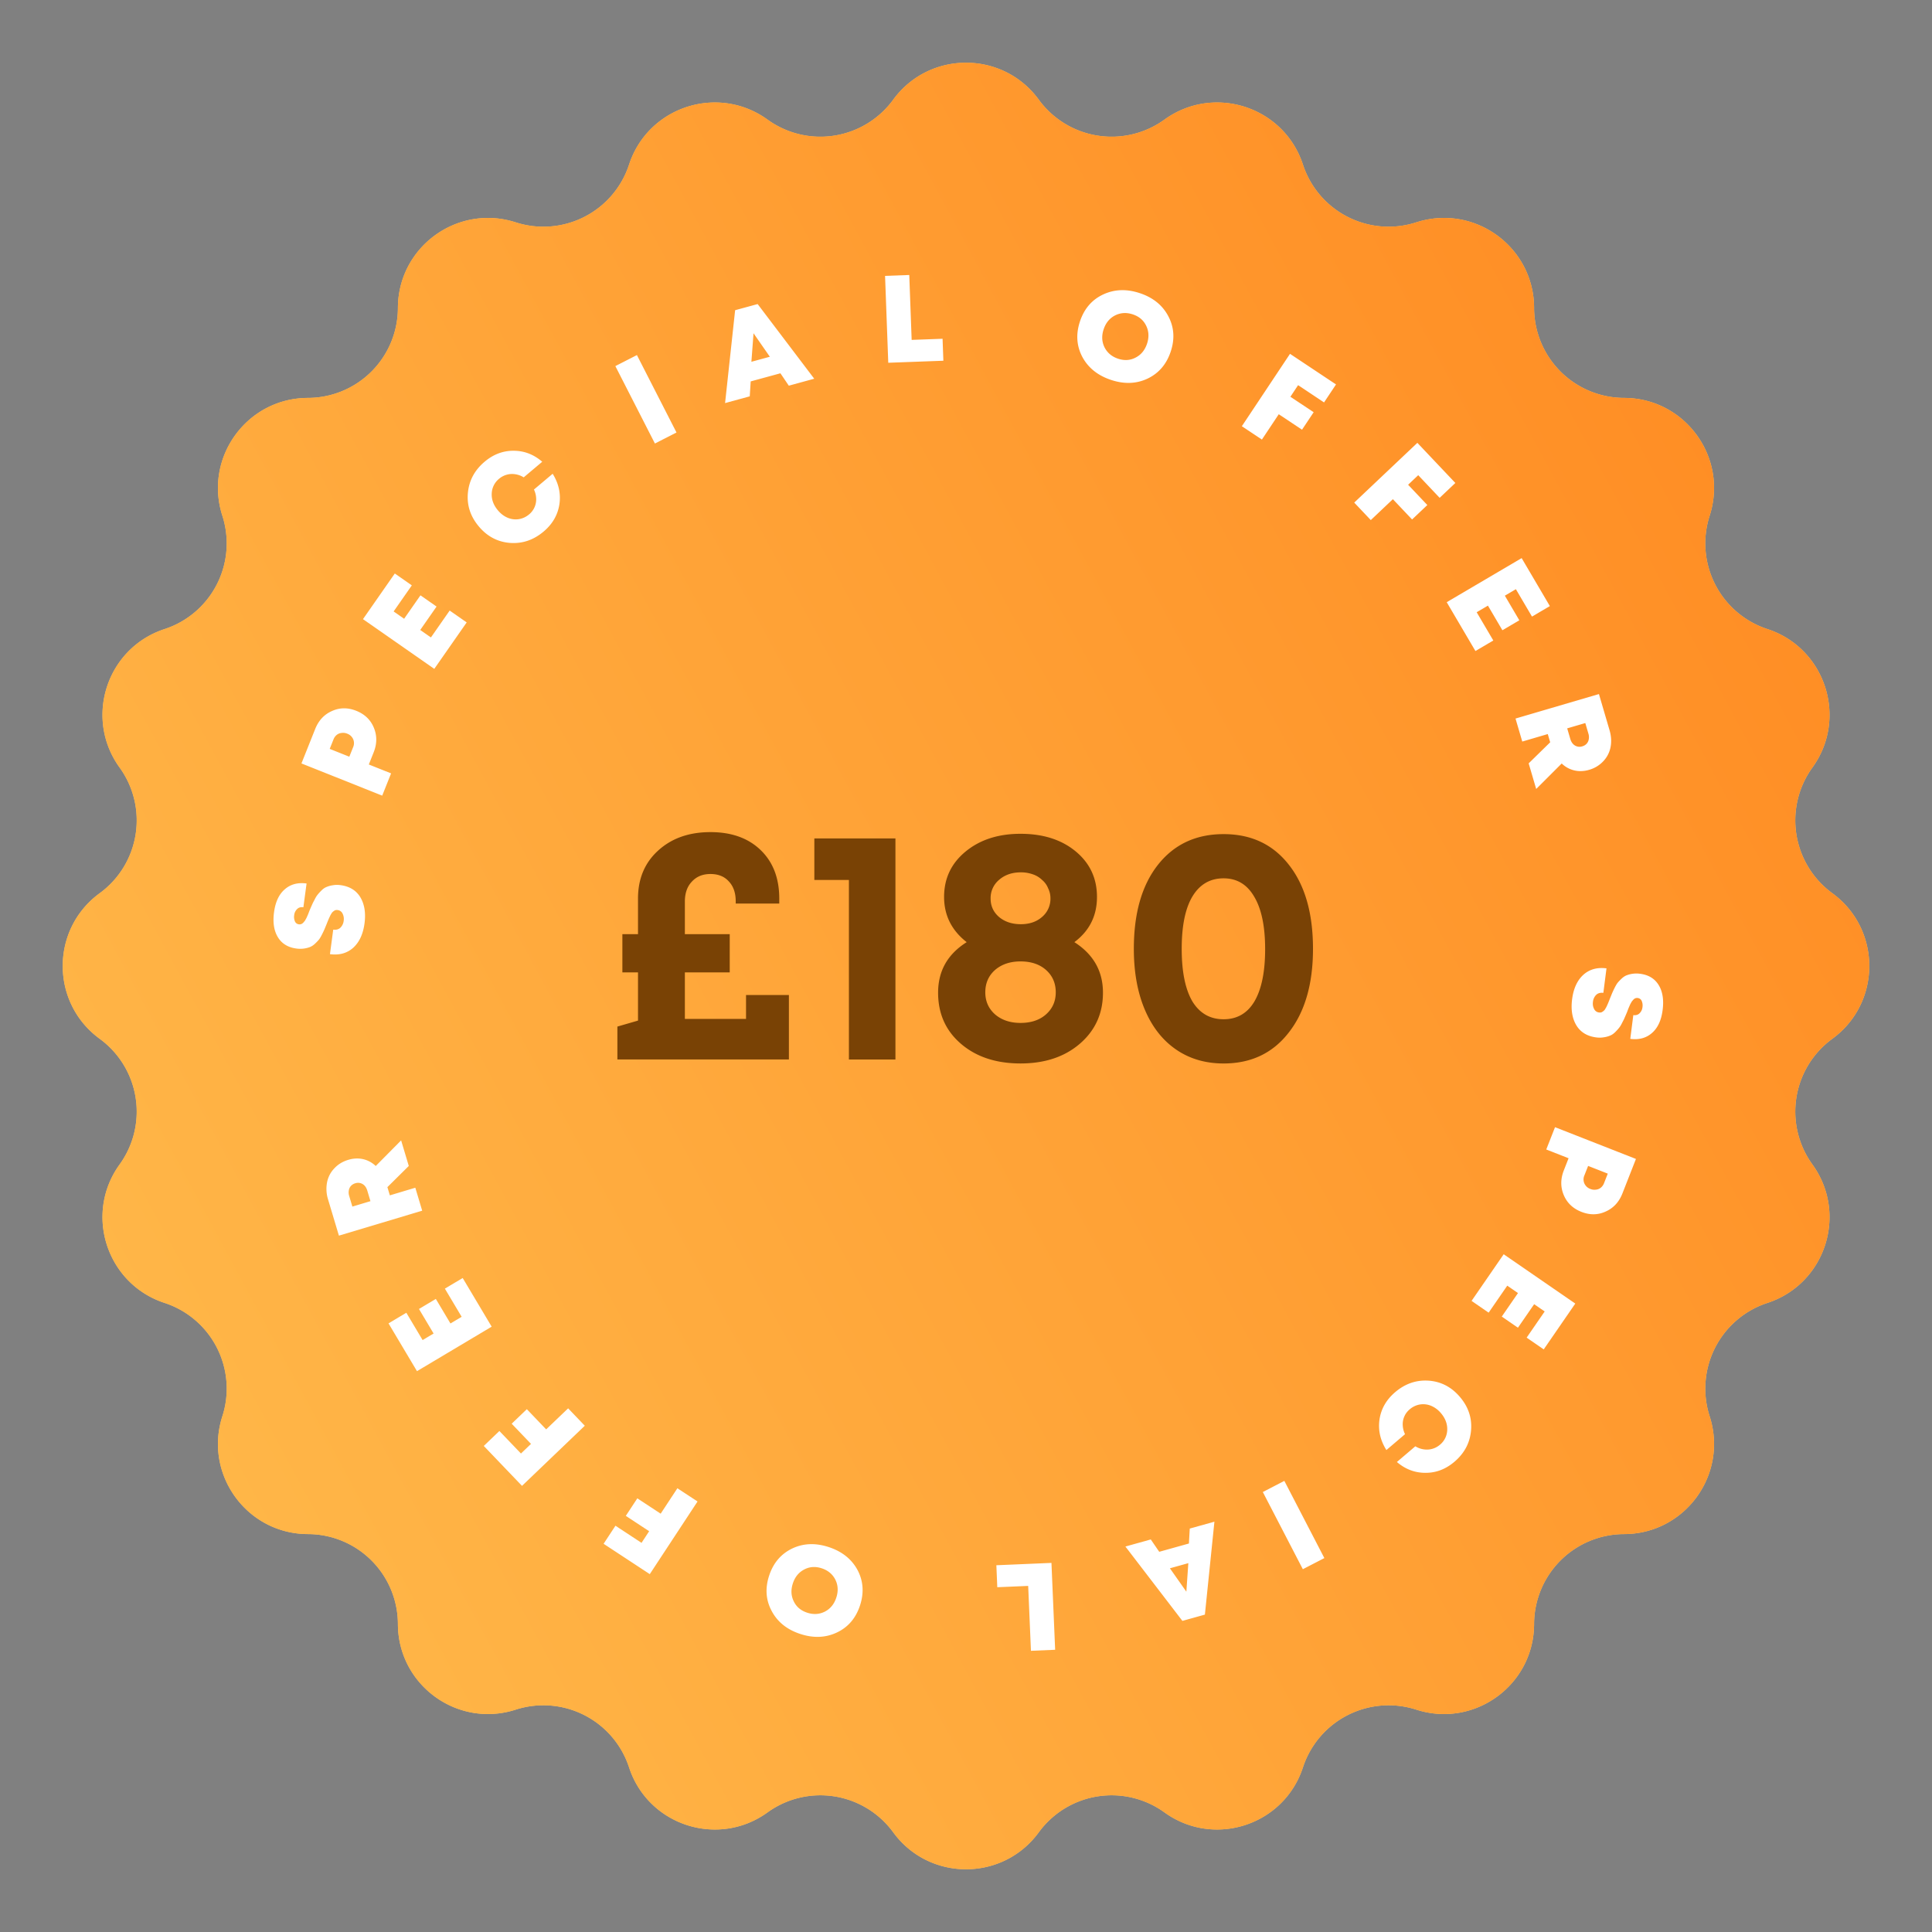 <svg width="140" height="140" fill="none" xmlns="http://www.w3.org/2000/svg"><rect width="100%" height="100%" fill="#808080" stroke="none"/><path d="M64.724 7.226c2.61-3.574 7.943-3.574 10.552 0a6.533 6.533 0 009.104 1.442c3.587-2.593 8.659-.945 10.036 3.26a6.533 6.533 0 008.213 4.185c4.212-1.357 8.527 1.778 8.537 6.203a6.534 6.534 0 006.518 6.518c4.425.01 7.56 4.325 6.203 8.537a6.533 6.533 0 004.184 8.213c4.206 1.377 5.854 6.45 3.261 10.036a6.533 6.533 0 001.442 9.104c3.574 2.61 3.574 7.943 0 10.552a6.533 6.533 0 00-1.442 9.104c2.593 3.587.945 8.659-3.261 10.036a6.533 6.533 0 00-4.184 8.213c1.357 4.212-1.778 8.527-6.203 8.537a6.534 6.534 0 00-6.518 6.518c-.01 4.425-4.325 7.56-8.537 6.203a6.533 6.533 0 00-8.213 4.184c-1.377 4.206-6.45 5.854-10.036 3.261a6.533 6.533 0 00-9.104 1.442c-2.61 3.574-7.943 3.574-10.552 0a6.533 6.533 0 00-9.104-1.442c-3.587 2.593-8.659.945-10.036-3.261a6.533 6.533 0 00-8.213-4.184c-4.212 1.357-8.527-1.778-8.537-6.203a6.534 6.534 0 00-6.518-6.518c-4.425-.01-7.56-4.325-6.203-8.537a6.533 6.533 0 00-4.184-8.213c-4.206-1.377-5.854-6.45-3.261-10.036a6.533 6.533 0 00-1.442-9.104c-3.574-2.61-3.574-7.943 0-10.552a6.533 6.533 0 001.442-9.104c-2.593-3.587-.945-8.659 3.26-10.036a6.533 6.533 0 004.185-8.213c-1.357-4.212 1.778-8.527 6.203-8.537a6.533 6.533 0 006.518-6.518c.01-4.425 4.325-7.56 8.537-6.203a6.533 6.533 0 008.213-4.184c1.377-4.206 6.45-5.854 10.036-3.261a6.533 6.533 0 009.104-1.442z" fill="#FFC774"/><path d="M64.724 7.226c2.61-3.574 7.943-3.574 10.552 0a6.533 6.533 0 009.104 1.442c3.587-2.593 8.659-.945 10.036 3.26a6.533 6.533 0 008.213 4.185c4.212-1.357 8.527 1.778 8.537 6.203a6.534 6.534 0 006.518 6.518c4.425.01 7.56 4.325 6.203 8.537a6.533 6.533 0 004.184 8.213c4.206 1.377 5.854 6.45 3.261 10.036a6.533 6.533 0 001.442 9.104c3.574 2.61 3.574 7.943 0 10.552a6.533 6.533 0 00-1.442 9.104c2.593 3.587.945 8.659-3.261 10.036a6.533 6.533 0 00-4.184 8.213c1.357 4.212-1.778 8.527-6.203 8.537a6.534 6.534 0 00-6.518 6.518c-.01 4.425-4.325 7.56-8.537 6.203a6.533 6.533 0 00-8.213 4.184c-1.377 4.206-6.45 5.854-10.036 3.261a6.533 6.533 0 00-9.104 1.442c-2.61 3.574-7.943 3.574-10.552 0a6.533 6.533 0 00-9.104-1.442c-3.587 2.593-8.659.945-10.036-3.261a6.533 6.533 0 00-8.213-4.184c-4.212 1.357-8.527-1.778-8.537-6.203a6.534 6.534 0 00-6.518-6.518c-4.425-.01-7.56-4.325-6.203-8.537a6.533 6.533 0 00-4.184-8.213c-4.206-1.377-5.854-6.45-3.261-10.036a6.533 6.533 0 00-1.442-9.104c-3.574-2.61-3.574-7.943 0-10.552a6.533 6.533 0 001.442-9.104c-2.593-3.587-.945-8.659 3.26-10.036a6.533 6.533 0 004.185-8.213c-1.357-4.212 1.778-8.527 6.203-8.537a6.533 6.533 0 006.518-6.518c.01-4.425 4.325-7.56 8.537-6.203a6.533 6.533 0 008.213-4.184c1.377-4.206 6.45-5.854 10.036-3.261a6.533 6.533 0 009.104-1.442z" fill="url(#paint0_linear_159_2057)"/><path d="M54.06 72.101h3.107v4.673H44.738v-2.385l1.494-.433v-3.493H45.1v-2.77h1.132v-2.577c0-1.43.481-2.585 1.445-3.468.98-.9 2.248-1.35 3.805-1.35 1.526 0 2.738.434 3.637 1.301.9.868 1.35 2.04 1.35 3.517v.361h-3.156v-.168c0-.61-.169-1.092-.506-1.445-.321-.354-.763-.53-1.325-.53-.562 0-1.011.184-1.348.554-.338.353-.506.835-.506 1.445v2.36h3.251v2.77h-3.251v3.372h4.432v-1.734zm4.95-11.344h5.877v16.017h-3.372V63.767H59.01v-3.01zm18.843 7.514c1.381.883 2.072 2.104 2.072 3.661 0 1.51-.562 2.746-1.686 3.71-1.108.947-2.537 1.42-4.288 1.42-1.766 0-3.203-.473-4.311-1.42-1.108-.948-1.662-2.184-1.662-3.71 0-1.573.69-2.794 2.072-3.66-1.092-.852-1.638-1.944-1.638-3.276 0-1.333.513-2.425 1.541-3.276 1.044-.867 2.377-1.3 3.998-1.3 1.638 0 2.971.425 3.999 1.276 1.027.85 1.541 1.95 1.541 3.3 0 1.365-.546 2.456-1.638 3.275zm-3.877-5.058c-.643 0-1.173.185-1.59.554a1.718 1.718 0 00-.602 1.349c0 .53.2.972.602 1.325.417.353.947.53 1.59.53.626 0 1.14-.177 1.541-.53a1.72 1.72 0 00.602-1.35 1.6 1.6 0 00-.168-.722 1.49 1.49 0 00-.434-.602 1.768 1.768 0 00-.674-.41 2.585 2.585 0 00-.868-.144zm-1.88 10.285c.483.417 1.1.626 1.855.626.771 0 1.39-.209 1.855-.626.466-.418.698-.947.698-1.59 0-.658-.232-1.196-.698-1.614-.466-.417-1.084-.626-1.855-.626-.754 0-1.372.209-1.854.626-.466.418-.699.956-.699 1.614 0 .643.233 1.172.699 1.59zm16.569 3.565c-1.316 0-2.465-.338-3.444-1.012-.98-.674-1.734-1.638-2.264-2.89-.53-1.253-.795-2.722-.795-4.408 0-2.57.578-4.592 1.734-6.07 1.172-1.493 2.762-2.24 4.77-2.24 2.007 0 3.588.747 4.744 2.24 1.156 1.478 1.734 3.5 1.734 6.07 0 2.553-.586 4.576-1.758 6.07-1.156 1.493-2.73 2.24-4.72 2.24zm-2.264-4.504c.53.867 1.285 1.3 2.264 1.3.98 0 1.726-.433 2.24-1.3.514-.883.771-2.144.771-3.782 0-1.654-.265-2.922-.795-3.805-.514-.884-1.252-1.325-2.216-1.325-.98 0-1.734.441-2.264 1.325-.514.867-.77 2.127-.77 3.781 0 1.654.256 2.922.77 3.806z" fill="#794205"/><path d="M113.921 72.41c.099-.773.367-1.361.806-1.765.445-.403 1.006-.561 1.685-.474l-.227 1.776c-.215-.027-.387.02-.518.143a.826.826 0 00-.236.505c-.025.19.002.36.08.51a.443.443 0 00.356.262.433.433 0 00.136 0 .27.27 0 00.125-.057.594.594 0 00.101-.078.387.387 0 00.099-.132c.037-.056.064-.104.082-.144a5.433 5.433 0 00.166-.378c.017-.04.044-.11.081-.207l.158-.388a6.67 6.67 0 01.176-.377c.081-.165.155-.292.221-.38.071-.088.166-.188.283-.3.117-.112.236-.194.358-.245a1.987 1.987 0 01.995-.118c.607.078 1.053.347 1.339.807.291.467.389 1.072.294 1.816-.095.744-.35 1.298-.766 1.662-.416.37-.943.515-1.579.433l.22-1.722c.19.024.341-.02.452-.133a.718.718 0 00.212-.445.83.83 0 00-.053-.442.354.354 0 00-.298-.22.341.341 0 00-.157.016.4.4 0 00-.148.1 5.608 5.608 0 00-.118.139c-.031.05-.07.12-.118.211l-.102.232a7.377 7.377 0 00-.109.286 11.66 11.66 0 01-.169.396c-.036.092-.097.22-.185.384-.082.171-.159.3-.231.388a3.55 3.55 0 01-.286.317c-.118.118-.24.203-.368.253a1.791 1.791 0 01-.451.124 1.788 1.788 0 01-.555.01c-.66-.084-1.143-.379-1.447-.883-.299-.504-.4-1.131-.304-1.881zm-87.507-5.495c-.104.773-.376 1.36-.817 1.761-.447.4-1.01.556-1.687.465l.237-1.775c.214.028.387-.018.518-.14a.829.829 0 00.24-.504.85.85 0 00-.077-.51.444.444 0 00-.355-.265.432.432 0 00-.136 0 .27.27 0 00-.126.056.637.637 0 00-.101.078.397.397 0 00-.1.132.927.927 0 00-.082.143 6.357 6.357 0 00-.168.377c-.018.04-.045.109-.083.207l-.16.387a6.31 6.31 0 01-.178.376c-.082.164-.156.29-.223.379a3.45 3.45 0 01-.285.297 1.194 1.194 0 01-.359.243 1.994 1.994 0 01-.996.112c-.606-.08-1.051-.352-1.335-.814-.288-.468-.383-1.074-.283-1.817.099-.744.357-1.296.775-1.658.418-.368.946-.51 1.582-.424l-.23 1.721c-.19-.025-.341.018-.453.13a.72.72 0 00-.214.444.825.825 0 00.05.442.353.353 0 00.297.222.337.337 0 00.157-.016c.05-.017.1-.05.15-.098l.117-.138c.031-.05.071-.121.12-.211l.103-.232a7.76 7.76 0 00.11-.285c.072-.172.13-.303.171-.394a3.91 3.91 0 01.188-.384c.083-.17.161-.3.233-.386.073-.094.169-.199.288-.316.118-.118.241-.201.369-.25a1.81 1.81 0 01.452-.122c.174-.031.359-.034.555-.007.66.088 1.14.385 1.442.891.296.506.394 1.134.294 1.883zm91.154 19.563c-.246.626-.65 1.063-1.212 1.313-.559.258-1.145.266-1.76.025-.614-.24-1.041-.647-1.281-1.218s-.238-1.167.005-1.787l.345-.88-1.617-.634.635-1.617 5.864 2.301-.979 2.497zm-2.757-1.304a.73.73 0 00-.004.578.754.754 0 00.44.405.76.76 0 00.397.05.653.653 0 00.355-.141.779.779 0 00.237-.333l.269-.687-1.424-.559-.27.687zM22.838 52.83c.25-.625.655-1.06 1.219-1.307.56-.254 1.147-.26 1.76-.015s1.038.653 1.274 1.226c.237.572.232 1.168-.015 1.786l-.35.878 1.614.644-.644 1.613-5.852-2.334.994-2.491zm2.749 1.319a.73.73 0 00.008-.578.755.755 0 00-.438-.408.758.758 0 00-.397-.051.652.652 0 00-.356.139.776.776 0 00-.238.331l-.274.685 1.421.567.274-.685zm83.634 39.015l-1.348 1.956-1.238-.853 2.328-3.379 5.188 3.574-2.287 3.32-1.238-.852 1.307-1.897-.763-.526-1.175 1.704-1.171-.807 1.175-1.704-.778-.536zM31.226 46.192l1.359-1.949 1.233.86-2.348 3.366-5.167-3.603 2.306-3.308 1.233.86-1.318 1.89.76.53 1.184-1.698 1.167.814-1.184 1.698.775.54zm69.873 54.69c.727-.619 1.539-.896 2.436-.833.892.067 1.644.46 2.255 1.177.615.721.884 1.528.808 2.42-.076.901-.477 1.66-1.204 2.279-.63.537-1.328.804-2.094.802-.771.002-1.463-.259-2.076-.785l1.336-1.138c.195.118.395.191.602.22a1.452 1.452 0 001.175-.327 1.44 1.44 0 00.535-1.093c.013-.429-.14-.831-.459-1.205a1.868 1.868 0 00-.711-.53 1.503 1.503 0 00-.803-.096 1.526 1.526 0 00-.75.355c-.174.148-.303.32-.387.518a1.362 1.362 0 00-.114.629c.008.222.063.439.165.652l-1.35 1.149c-.445-.708-.611-1.449-.498-2.223.117-.77.495-1.427 1.134-1.971zm-61.711-62.36c-.73.614-1.543.887-2.44.819-.892-.073-1.642-.469-2.248-1.19-.61-.725-.876-1.533-.795-2.425.082-.9.487-1.657 1.217-2.271.633-.534 1.333-.797 2.1-.791.77.002 1.46.268 2.07.797l-1.342 1.13a1.59 1.59 0 00-.6-.224 1.454 1.454 0 00-1.178.321 1.44 1.44 0 00-.54 1.09c-.016.43.135.832.452 1.208.204.244.44.421.708.534a1.5 1.5 0 00.802.1c.276-.044.527-.16.752-.35a1.408 1.408 0 00.507-1.145 1.623 1.623 0 00-.161-.652l1.356-1.142c.442.71.604 1.453.486 2.226-.121.769-.503 1.424-1.146 1.965zm53.68 68.788l2.9 5.594-1.559.807-2.9-5.593 1.559-.808zm-45.61-75.171l-2.867-5.61 1.562-.799 2.868 5.61-1.563.799zm35.932 79.416l.613.894 2.15-.6.062-1.083 1.786-.498-.69 6.733-1.63.455-4.13-5.388 1.838-.513zm1.386 2.089l1.192 1.695.143-2.067-1.335.372zM57.16 27.948l-.608-.898-2.154.588-.068 1.082-1.788.489.728-6.73 1.632-.445 4.1 5.41-1.841.504zm-1.374-2.097l-1.183-1.702-.154 2.067 1.337-.365zm18.721 89.07l-2.24.095-.067-1.592 3.992-.17.268 6.295-1.754.074-.2-4.702zM66.062 24.63l2.24-.082.058 1.592-3.993.147-.232-6.296 1.754-.064.173 4.704zm-6.009 87.477c.963.317 1.659.871 2.087 1.662.42.796.48 1.652.179 2.57-.302.917-.857 1.569-1.666 1.953-.816.389-1.706.425-2.669.108-.957-.315-1.647-.87-2.067-1.665-.423-.789-.483-1.643-.182-2.56.302-.918.858-1.572 1.668-1.963.809-.384 1.692-.419 2.65-.105zm.482 2.366c-.203-.401-.532-.677-.988-.827-.456-.149-.88-.121-1.27.085-.395.205-.67.541-.823 1.008-.154.468-.132.901.065 1.301.191.398.515.671.971.821.456.15.885.124 1.286-.079.396-.205.67-.541.824-1.008.154-.468.132-.901-.065-1.301zm19.968-86.945c-.962-.322-1.654-.88-2.078-1.674-.416-.797-.471-1.654-.164-2.57.307-.916.865-1.564 1.676-1.944.819-.384 1.708-.415 2.67-.093.956.32 1.642.879 2.058 1.677.418.791.474 1.645.167 2.561-.307.916-.867 1.567-1.68 1.953-.81.38-1.693.41-2.65.09zm-.47-2.369c.201.403.53.68.984.833.456.152.879.126 1.27-.078.397-.202.673-.537.83-1.003.156-.467.137-.9-.058-1.301-.19-.399-.511-.674-.967-.827-.455-.152-.884-.128-1.286.072-.397.203-.674.537-.83 1.004-.156.466-.137.9.058 1.3zM44.599 110.56l1.888 1.241.553-.843-1.692-1.112.835-1.271 1.692 1.112 1.211-1.842 1.46.958-3.46 5.265-3.347-2.199.86-1.309zm51.347-81.398l-1.881-1.251-.558.84 1.686 1.12-.843 1.267-1.686-1.121-1.221 1.836-1.454-.967 3.49-5.246 3.334 2.218-.867 1.304zm-59.758 74.533l1.563 1.632.728-.697-1.4-1.463 1.098-1.052 1.4 1.463 1.593-1.525 1.207 1.261-4.55 4.357-2.77-2.893 1.131-1.083zm68.135-67.62l-1.553-1.641-.732.693 1.392 1.47-1.105 1.046-1.392-1.47-1.6 1.515-1.201-1.268 4.575-4.33 2.753 2.908-1.137 1.077zM33.453 95.42l-1.216-2.041 1.291-.77 2.1 3.526-5.412 3.225-2.063-3.464 1.291-.77 1.18 1.98.796-.474-1.06-1.779 1.222-.728 1.06 1.779.811-.484zm73.553-51.055l1.205 2.048-1.296.762-2.08-3.538 5.43-3.194 2.044 3.476-1.295.762-1.168-1.986-.799.47 1.049 1.784-1.226.721-1.049-1.784-.815.479zM29.622 84.49l-1.55 1.535.178.595 1.845-.553.499 1.664-6.035 1.808-.783-2.612a2.555 2.555 0 01-.079-1.235 2.02 2.02 0 01.521-1.02c.269-.294.61-.503 1.024-.627.242-.073.483-.104.724-.095a1.936 1.936 0 011.261.543l1.84-1.857.555 1.853zm-4.088 2.944l1.31-.393-.227-.759c-.067-.224-.18-.384-.34-.48a.64.64 0 00-.534-.056.68.68 0 00-.31.187.63.63 0 00-.156.328.858.858 0 00.03.414l.227.759zm85.239-32.118l1.559-1.527-.175-.596-1.848.543-.489-1.667 6.045-1.775.768 2.617c.126.432.15.844.072 1.236a2.03 2.03 0 01-.527 1.017 2.221 2.221 0 01-1.028.621 2.207 2.207 0 01-.724.09 1.938 1.938 0 01-1.259-.55l-1.849 1.847-.545-1.856zm4.104-2.921l-1.312.385.223.76c.066.224.178.385.338.482a.64.64 0 00.533.06.68.68 0 00.312-.186.63.63 0 00.157-.328.863.863 0 00-.028-.413l-.223-.76z" fill="#fff"/><defs><linearGradient id="paint0_linear_159_2057" x1="140" y1="40.552" x2="1.718" y2="115.184" gradientUnits="userSpaceOnUse"><stop stop-color="#FF8B22"/><stop offset="1" stop-color="#FFBB4C"/></linearGradient></defs></svg>